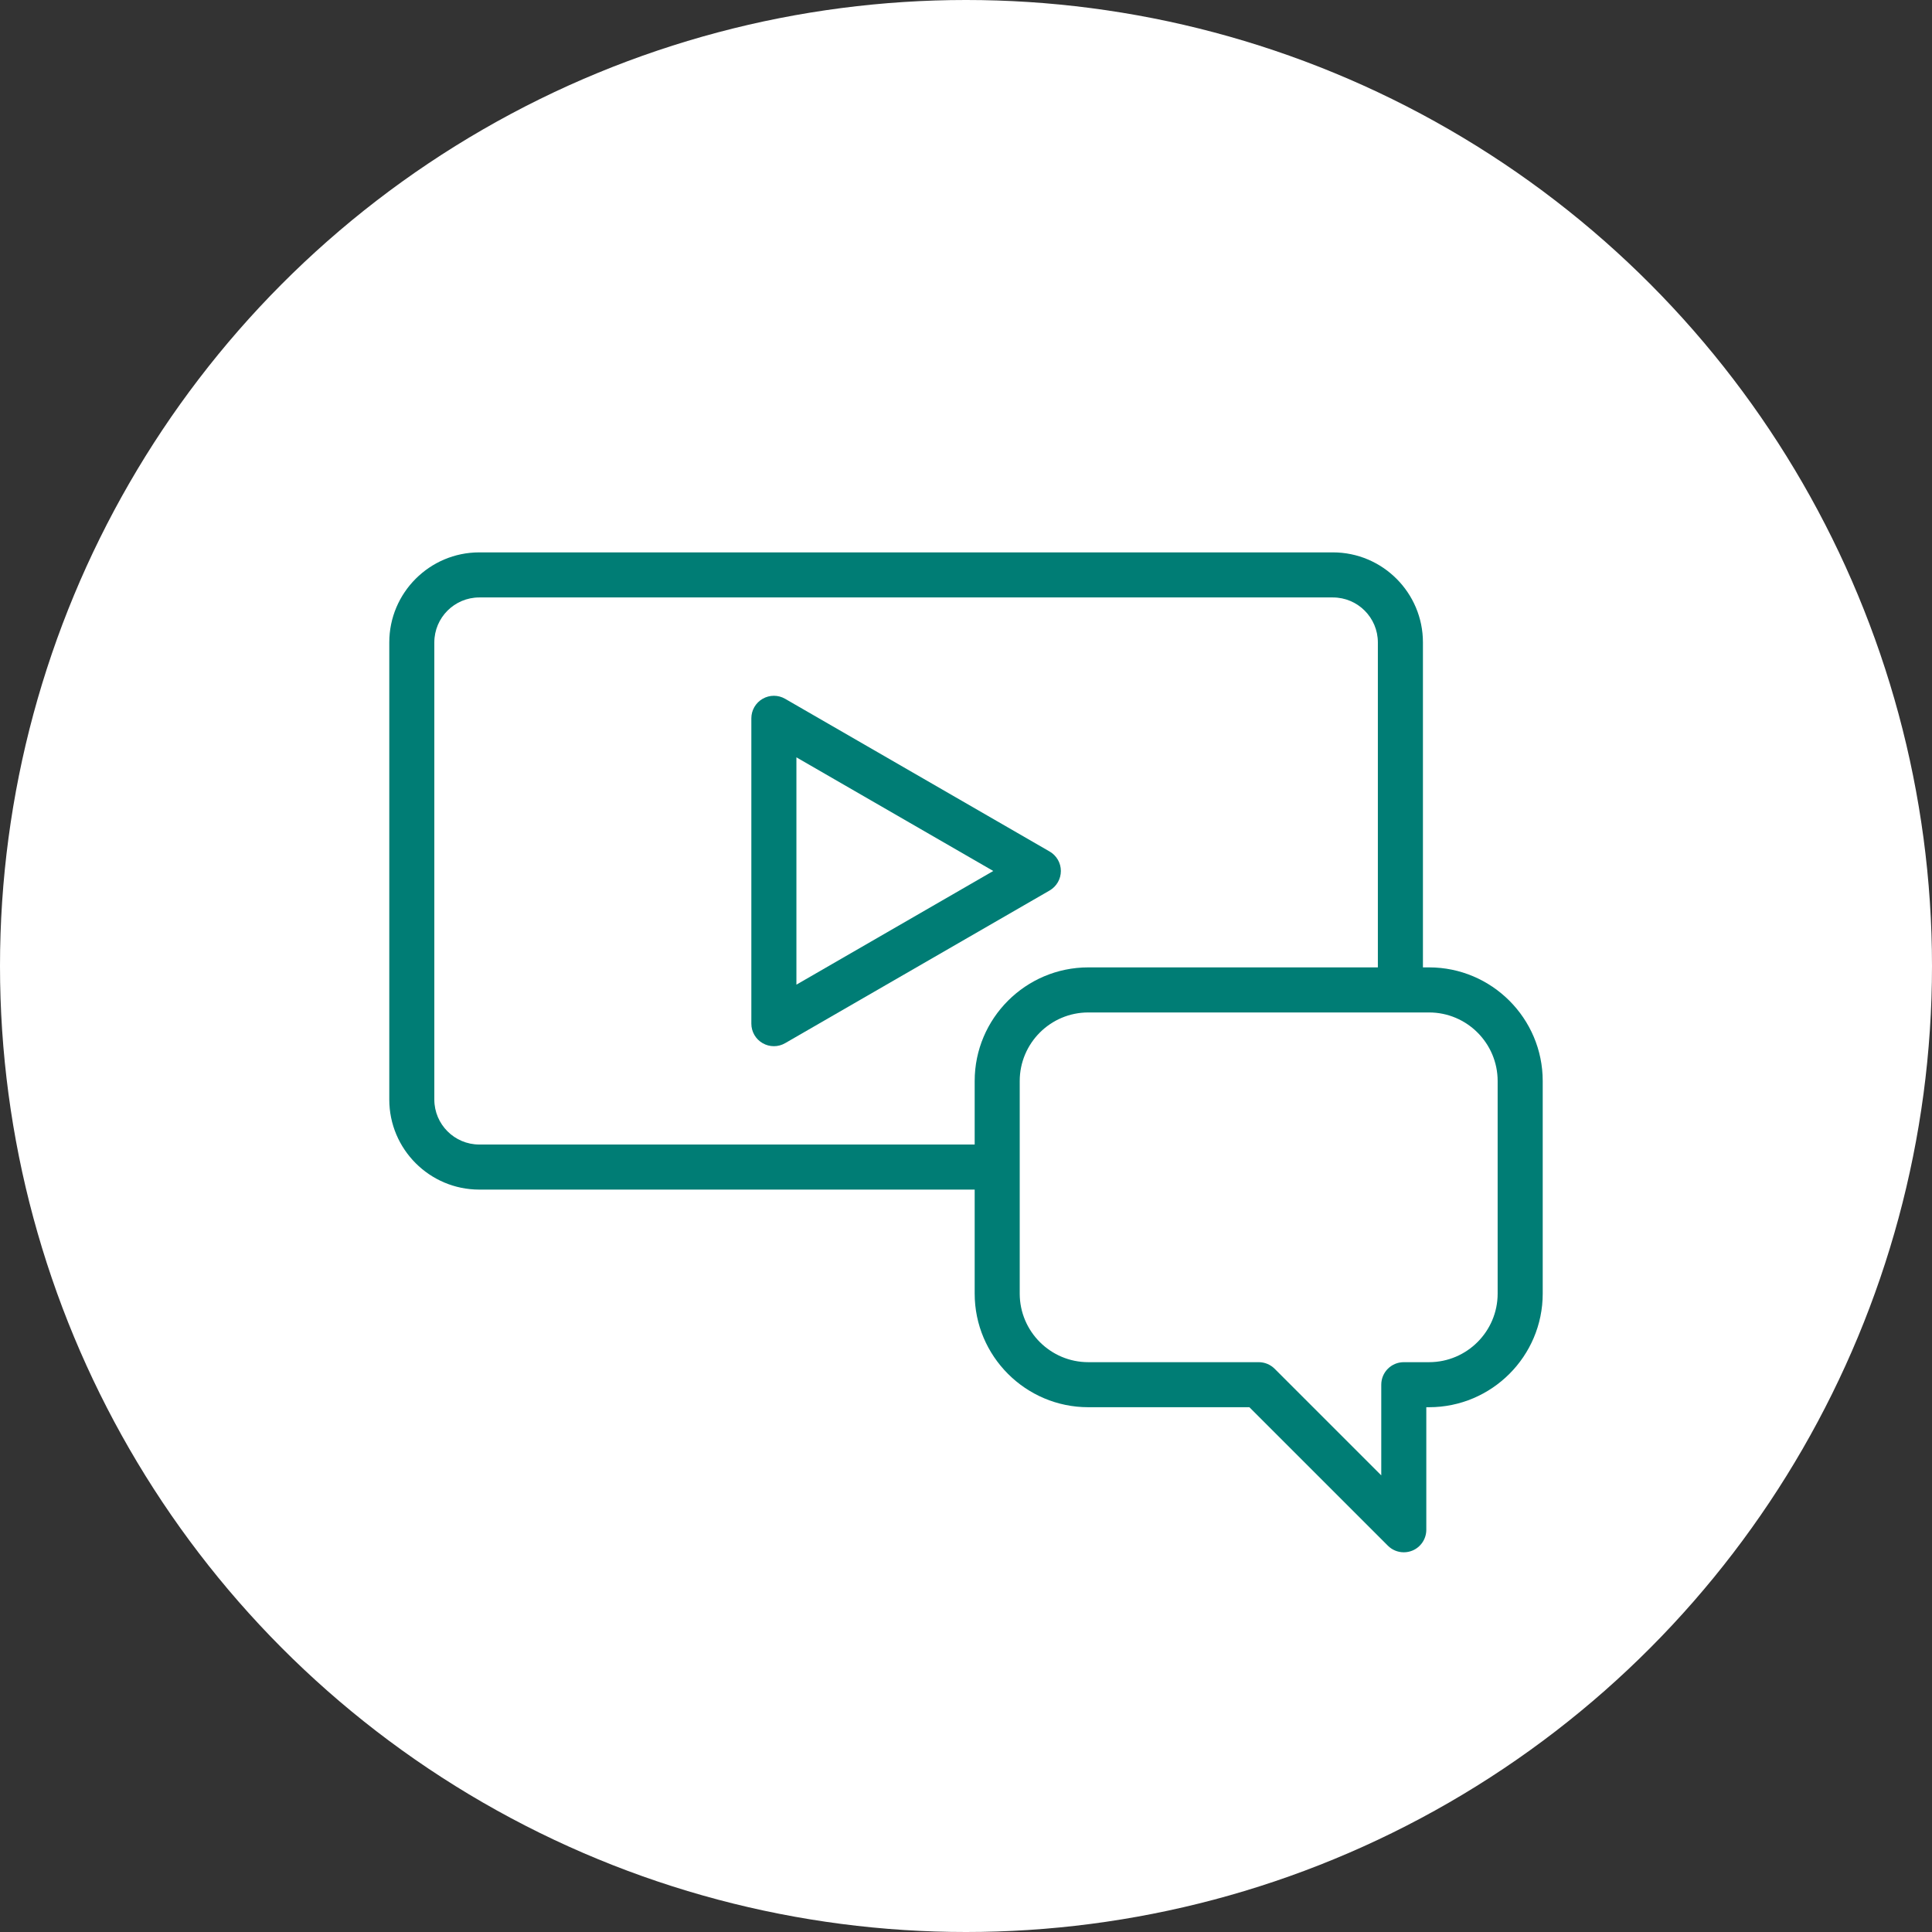 <svg width="67" height="67" viewBox="0 0 67 67" fill="none" xmlns="http://www.w3.org/2000/svg">
<rect x="0" y="0" width="67" height="67" fill="#333333" stroke="none"/>
<circle cx="33.5" cy="33.5" r="33.5" fill="white"/>
<g clip-path="url(#clip0)">
<path fill-rule="evenodd" clip-rule="evenodd" d="M49.559 33.548H49.346V22.278C49.346 20.557 47.946 19.156 46.224 19.156H16.621C14.9 19.156 13.5 20.557 13.5 22.278V38.132C13.5 39.854 14.9 41.254 16.621 41.254H33.801V39.691H16.621C15.762 39.691 15.062 38.992 15.062 38.132V22.278C15.062 21.418 15.762 20.719 16.621 20.719H46.224C47.084 20.719 47.783 21.418 47.783 22.278V33.548H37.742C35.569 33.548 33.801 35.316 33.801 37.489C33.801 40.215 33.801 42.082 33.801 44.86C33.801 47.033 35.569 48.801 37.742 48.801H43.327L48.13 53.603C48.279 53.753 48.479 53.832 48.682 53.832C48.783 53.832 48.884 53.813 48.981 53.773C49.273 53.652 49.463 53.367 49.463 53.051V48.801H49.559C51.732 48.801 53.5 47.033 53.5 44.861V37.489C53.5 35.316 51.732 33.548 49.559 33.548ZM51.937 44.861C51.937 46.172 50.87 47.239 49.559 47.239H48.682C48.25 47.239 47.901 47.588 47.901 48.02V51.165L44.203 47.467C44.056 47.321 43.858 47.239 43.65 47.239H37.741C36.43 47.239 35.363 46.172 35.363 44.861V37.489C35.363 36.178 36.43 35.111 37.741 35.111H49.559C50.87 35.111 51.937 36.178 51.937 37.489V44.861Z" fill="#007D75"/>
<path fill-rule="evenodd" clip-rule="evenodd" d="M26.447 36.176C26.568 36.246 26.703 36.281 26.838 36.281C26.973 36.281 27.107 36.246 27.228 36.176L36.399 30.882C36.641 30.742 36.79 30.484 36.79 30.205C36.79 29.926 36.641 29.668 36.399 29.529L27.228 24.234C26.987 24.094 26.689 24.094 26.447 24.234C26.205 24.373 26.056 24.631 26.056 24.91V35.5C26.056 35.779 26.205 36.037 26.447 36.176ZM27.619 26.264L34.446 30.205L27.619 34.147V26.264Z" fill="#007D75"/>
</g>
<defs>
<clipPath id="clip0">
<rect width="40" height="40" fill="white" transform="translate(13.5 16.5)"/>
</clipPath>
</defs>
</svg>
